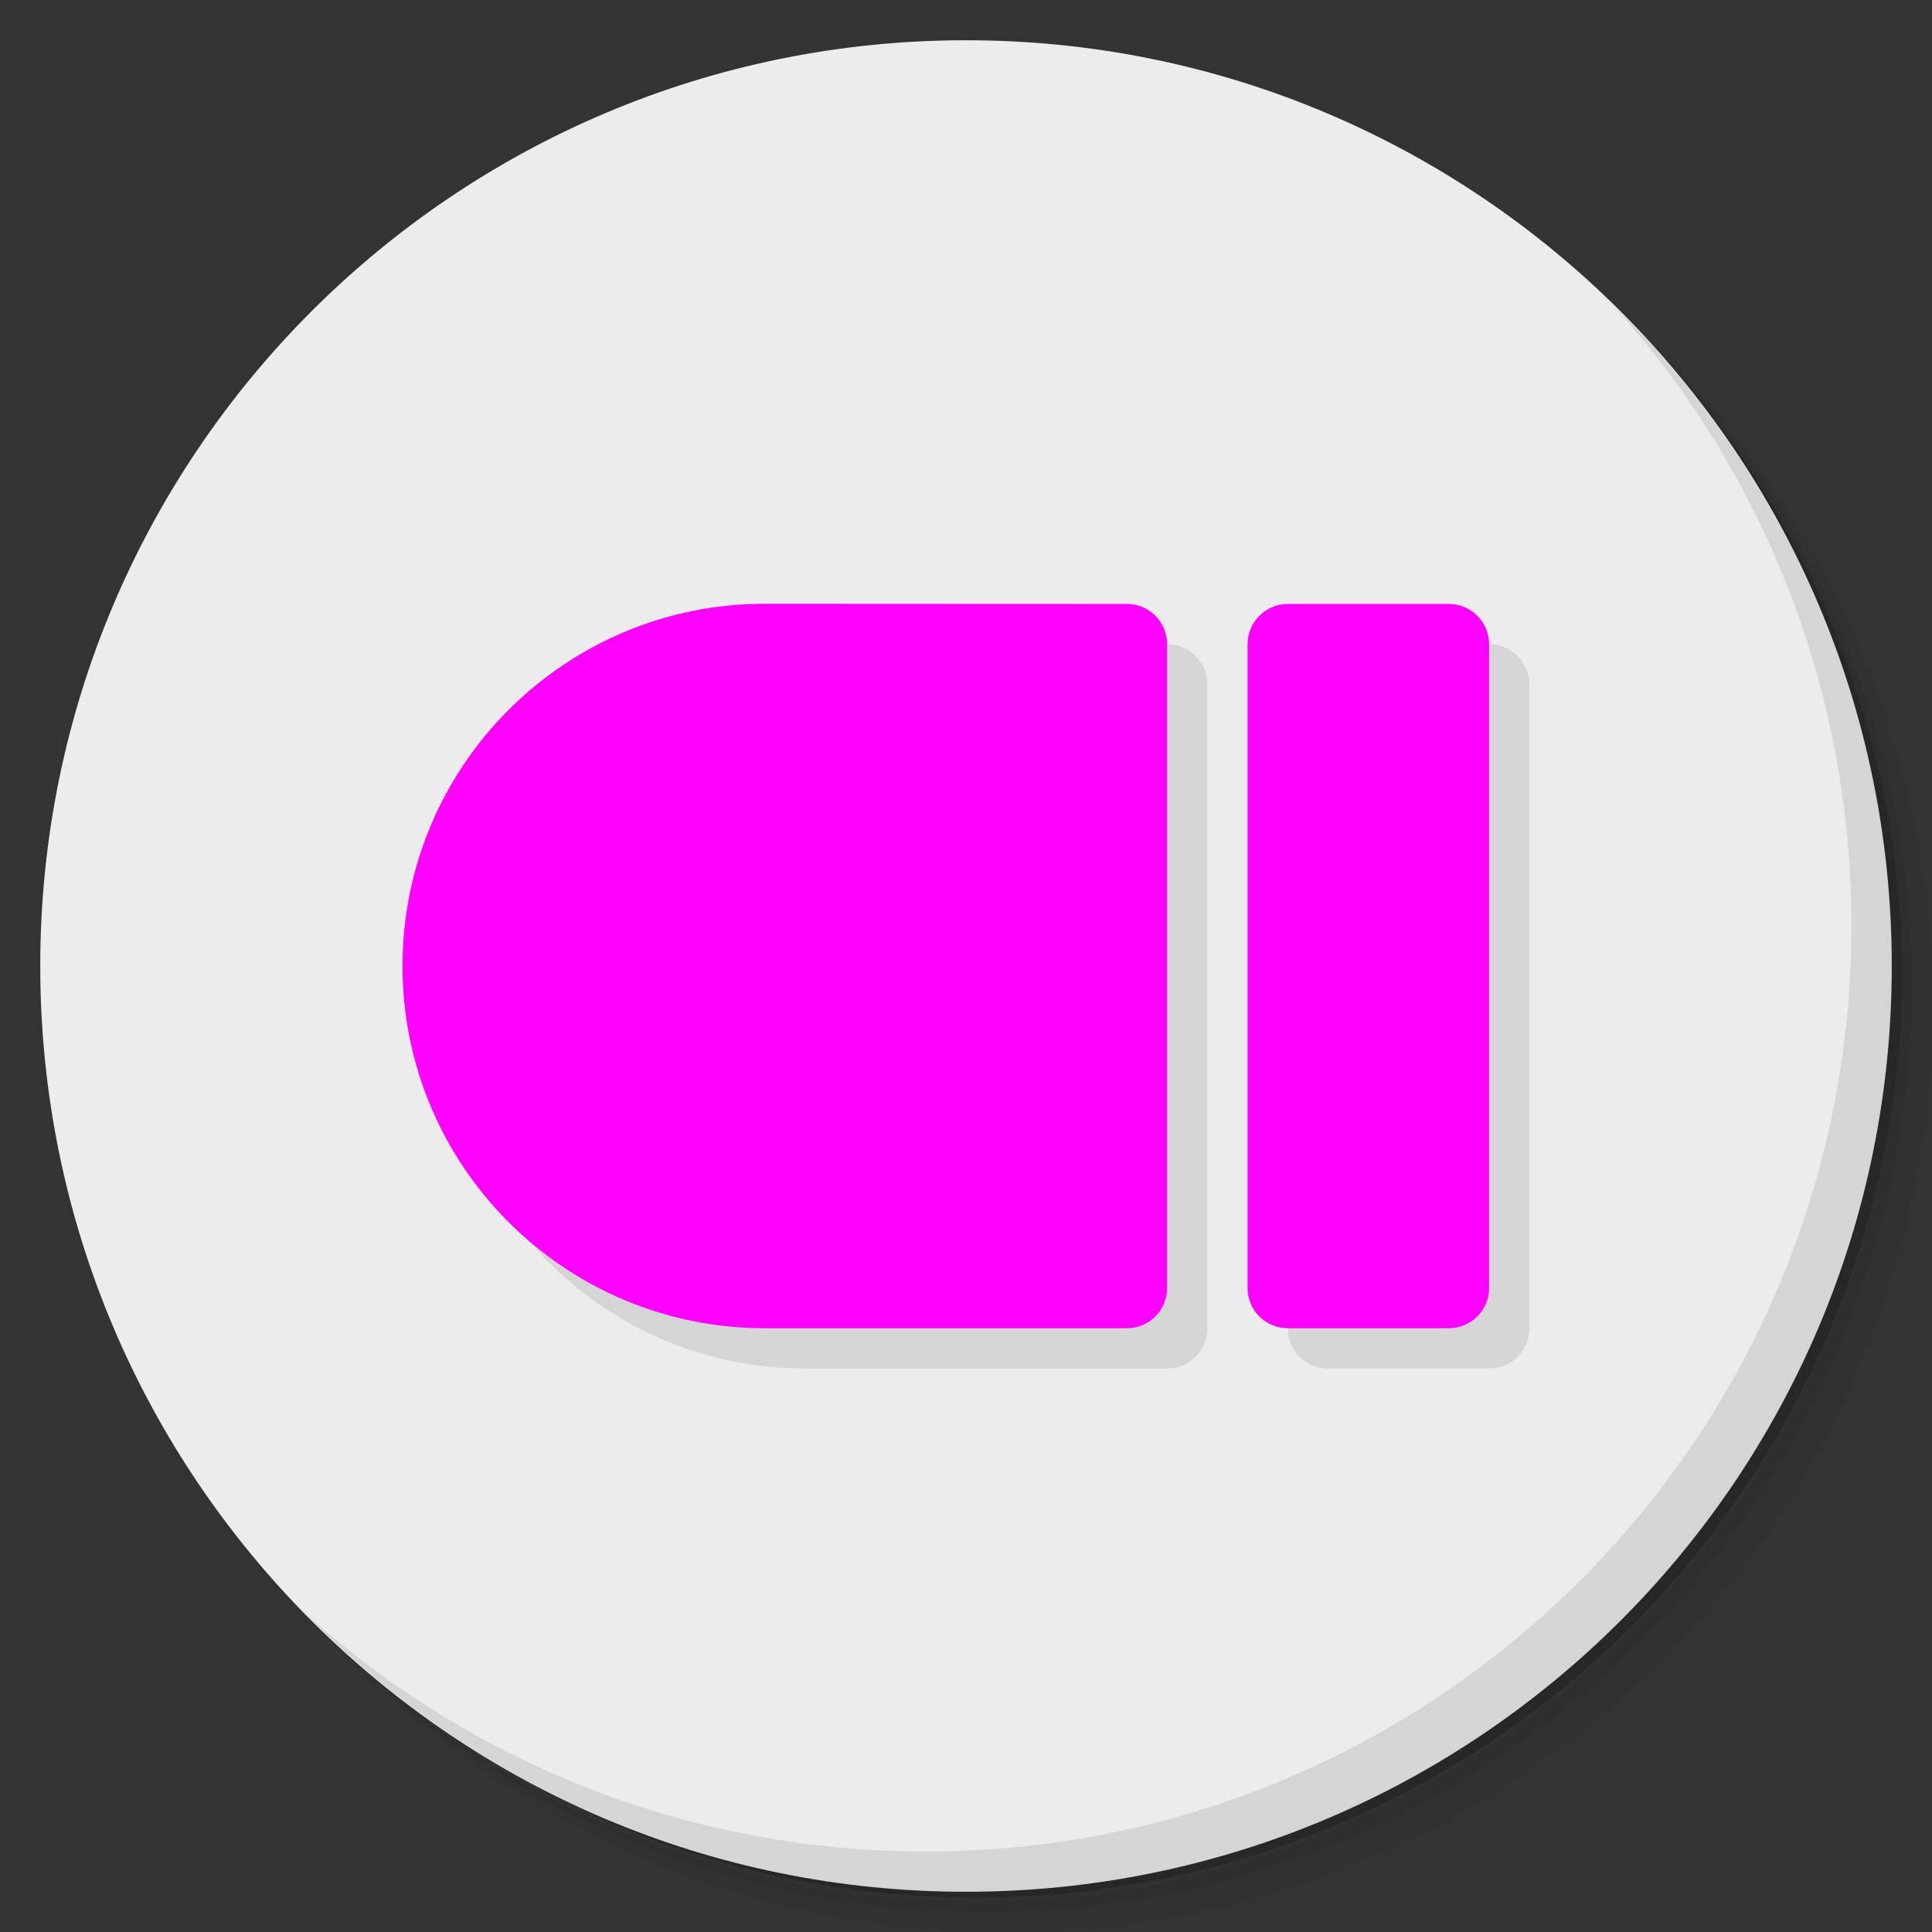 <?xml version="1.0" encoding="UTF-8" standalone="no"?>
<svg
   xmlns:dc="http://purl.org/dc/elements/1.1/"
   xmlns:cc="http://creativecommons.org/ns#"
   xmlns:rdf="http://www.w3.org/1999/02/22-rdf-syntax-ns#"
   xmlns:svg="http://www.w3.org/2000/svg"
   xmlns="http://www.w3.org/2000/svg"
   xmlns:sodipodi="http://sodipodi.sourceforge.net/DTD/sodipodi-0.dtd"
   xmlns:inkscape="http://www.inkscape.org/namespaces/inkscape"
   viewBox="0 0 48 48"
   id="svg2"
   version="1.1"
   inkscape:version="0.91 r13725"
   sodipodi:docname="steam_icon_297120.svg">
  <rect x="0" y="0" width="48" height="48" fill="#333333" stroke="none"/>
  <sodipodi:namedview
     pagecolor="#ffffff"
     bordercolor="#666666"
     borderopacity="1"
     objecttolerance="10"
     gridtolerance="10"
     guidetolerance="10"
     inkscape:pageopacity="0"
     inkscape:pageshadow="2"
     inkscape:window-width="640"
     inkscape:window-height="480"
     id="namedview35"
     showgrid="false"
     inkscape:zoom="4.9166667"
     inkscape:cx="24"
     inkscape:cy="24"
     inkscape:current-layer="svg2" />
  <defs
     id="defs4">
    <linearGradient
       id="linearGradient4223"
       x1="1"
       x2="47"
       gradientUnits="userSpaceOnUse">
      <stop
         style="stop-color:#d555c3;stop-opacity:1"
         id="stop7" />
      <stop
         offset="1"
         style="stop-color:#d965c9;stop-opacity:1"
         id="stop9" />
    </linearGradient>
  </defs>
  <g
     id="g11">
    <path
       d="m 36.31 5 c 5.859 4.062 9.688 10.831 9.688 18.5 c 0 12.426 -10.07 22.5 -22.5 22.5 c -7.669 0 -14.438 -3.828 -18.5 -9.688 c 1.037 1.822 2.306 3.499 3.781 4.969 c 4.085 3.712 9.514 5.969 15.469 5.969 c 12.703 0 23 -10.298 23 -23 c 0 -5.954 -2.256 -11.384 -5.969 -15.469 c -1.469 -1.475 -3.147 -2.744 -4.969 -3.781 z m 4.969 3.781 c 3.854 4.113 6.219 9.637 6.219 15.719 c 0 12.703 -10.297 23 -23 23 c -6.081 0 -11.606 -2.364 -15.719 -6.219 c 4.16 4.144 9.883 6.719 16.219 6.719 c 12.703 0 23 -10.298 23 -23 c 0 -6.335 -2.575 -12.06 -6.719 -16.219 z"
       style="opacity:0.05"
       id="path13" />
    <path
       d="m 41.28 8.781 c 3.712 4.085 5.969 9.514 5.969 15.469 c 0 12.703 -10.297 23 -23 23 c -5.954 0 -11.384 -2.256 -15.469 -5.969 c 4.113 3.854 9.637 6.219 15.719 6.219 c 12.703 0 23 -10.298 23 -23 c 0 -6.081 -2.364 -11.606 -6.219 -15.719 z"
       style="opacity:0.1"
       id="path15" />
    <path
       d="m 31.25 2.375 c 8.615 3.154 14.75 11.417 14.75 21.13 c 0 12.426 -10.07 22.5 -22.5 22.5 c -9.708 0 -17.971 -6.135 -21.12 -14.75 a 23 23 0 0 0 44.875 -7 a 23 23 0 0 0 -16 -21.875 z"
       style="opacity:0.2"
       id="path17" />
  </g>
  <g
     transform="matrix(0,-1,1,0,0,48)"
     style="fill:#ececec;fill-opacity:1"
     id="g19">
    <path
       d="M 24,1 C 36.703,1 47,11.297 47,24 47,36.703 36.703,47 24,47 11.297,47 1,36.703 1,24 1,11.297 11.297,1 24,1 Z"
       id="path21"
       style="fill:#ececec;fill-opacity:1" />
  </g>
  <path
     d="m 36.996,34 c 0.551,0 1,-0.445 1,-0.996 l 0,-16 c 0,-0.551 -0.449,-1 -1,-1 l -4,0 c -0.551,0 -1,0.449 -1,1 l 0,16 c 0,0.551 0.449,0.996 1,0.996 l 4,0 z M 29,34 c 0.551,0 0.996,-0.445 0.996,-0.996 l 0,-16 c 0,-0.551 -0.445,-1 -0.996,-1 -3,0 -5.998,-0.004 -9,-0.004 -4.97,0 -9,4.03 -9,9 0,4.97 4.03,9 9,9 l 9,0 z"
     style="fill:#000;fill-opacity:0.098"
     id="path23" />
  <g
     transform="matrix(-1,0,0,-1,48.996,48)"
     style="fill:#ff00ff;fill-opacity:1"
     id="g25">
    <path
       d="m 13,15 4,0 c 0.551,0 1,0.445 1,0.996 l 0,16 c 0,0.551 -0.449,1 -1,1 l -4,0 c -0.551,0 -1,-0.449 -1,-1 l 0,-16 C 12,15.445 12.449,15 13,15 m 0,0"
       id="path27"
       style="fill:#ff00ff" />
    <path
       d="M 20.996,15 C 20.445,15 20,15.445 20,15.996 l 0,16 c 0,0.551 0.445,1 0.996,1 3,0 5.998,0.004 9,0.004 4.97,0 9,-4.03 9,-9 0,-4.97 -4.03,-9 -9,-9 -3,0 -6,0 -9,0 z"
       id="path29"
       style="fill:#ff00ff" />
  </g>
  <g
     id="g31">
    <path
       d="m 40.03 7.531 c 3.712 4.084 5.969 9.514 5.969 15.469 0 12.703 -10.297 23 -23 23 c -5.954 0 -11.384 -2.256 -15.469 -5.969 4.178 4.291 10.01 6.969 16.469 6.969 c 12.703 0 23 -10.298 23 -23 0 -6.462 -2.677 -12.291 -6.969 -16.469 z"
       style="opacity:0.1"
       id="path33" />
  </g>
</svg>
